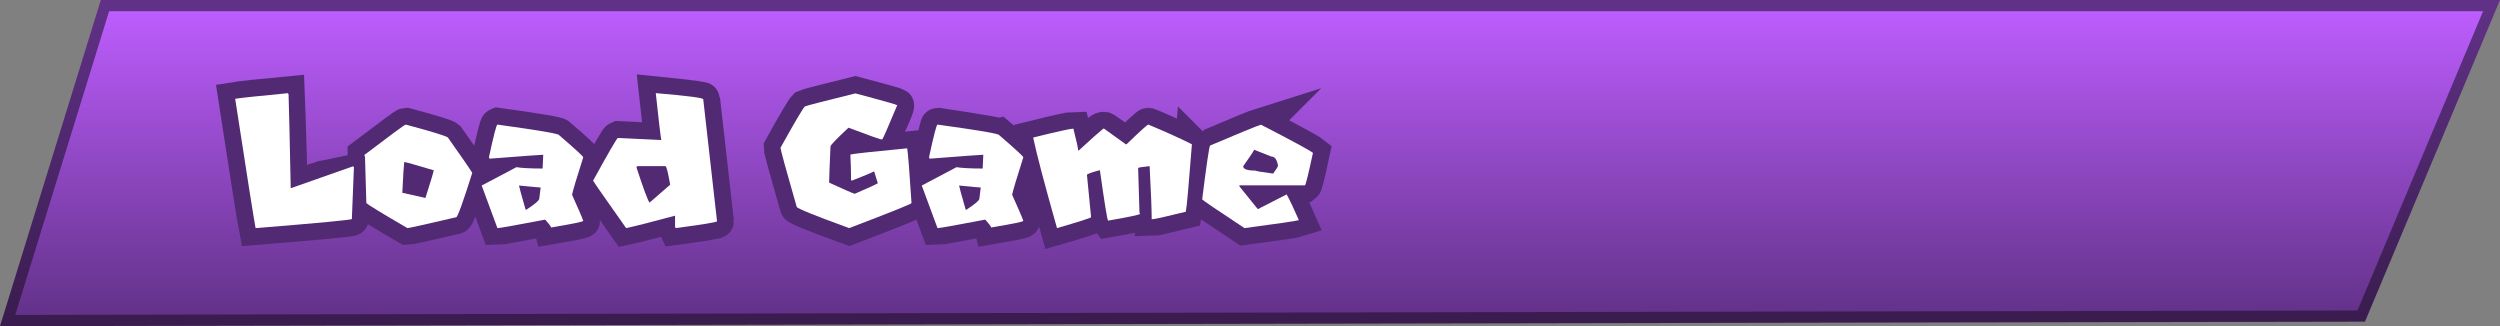<svg version="1.1" xmlns="http://www.w3.org/2000/svg" xmlns:xlink="http://www.w3.org/1999/xlink" width="556.28" height="72.573" viewBox="0,0,556.28,72.573"><rect x="0" y="0" width="556.28" height="72.573" fill="#808080" stroke="none"/><defs><linearGradient x1="509.753" y1="338.185" x2="509.753" y2="408.254" gradientUnits="userSpaceOnUse" id="color-1"><stop offset="0" stop-color="#be5eff"/><stop offset="1" stop-color="#613187"/></linearGradient><linearGradient x1="509.753" y1="338.185" x2="509.753" y2="408.254" gradientUnits="userSpaceOnUse" id="color-2"><stop offset="0" stop-color="#603186"/><stop offset="1" stop-color="#3a1c4f"/></linearGradient></defs><g transform="translate(-231.705,-336.935)"><g data-paper-data="{&quot;isPaintingLayer&quot;:true}" fill-rule="nonzero" stroke-linecap="butt" stroke-linejoin="miter" stroke-miterlimit="10" stroke-dasharray="" stroke-dashoffset="0" style="mix-blend-mode: normal"><path d="M233.401,408.254l21.662,-70.07h531.042l-29,69.079z" fill="url(#color-1)" stroke="url(#color-2)" stroke-width="2.5"/><g fill="#ffffff" stroke="#522a73" stroke-width="7.5"><path d="M296.393,378.769h0.138c0,0 13.819,-4.68 13.926,-4.68l-0.461,11.575c0,0.2 -7.14,0.876 -21.42,2.029c-0.323,-1.614 -1.837,-11.206 -4.542,-28.775c1.214,-0.2 5.126,-0.615 11.736,-1.245c0,0 0.407,10.26 0.623,21.097z"/><path d="M322.079,364.681c5.841,1.568 8.938,2.521 9.292,2.859c3.213,4.55 5.019,7.171 5.418,7.862c-2.075,6.579 -3.266,9.868 -3.574,9.868c-6.917,1.614 -10.537,2.421 -10.86,2.421c-5.718,-3.336 -8.762,-5.196 -9.131,-5.58c-0.2,-6.21 -0.3,-9.638 -0.3,-10.283c-0.092,-0.184 -0.138,-0.323 -0.138,-0.415c5.903,-4.488 8.954,-6.733 9.154,-6.733zM321.641,373.119c-0.092,0.615 -0.231,2.851 -0.415,6.71l5.142,1.153c1.23,-3.843 1.845,-5.895 1.845,-6.156c-4.089,-1.23 -6.279,-1.845 -6.571,-1.845z"/><path d="M342.392,364.658c9.131,1.26 13.696,2.037 13.696,2.329c3.597,3.09 5.395,4.742 5.395,4.957c-1.46,4.565 -2.29,7.34 -2.49,8.324c1.46,3.243 2.29,5.18 2.49,5.81c0,0.184 -2.383,0.676 -7.148,1.476c-0.061,-0.261 -0.5,-0.845 -1.314,-1.752c-6.579,1.26 -10.122,1.891 -10.629,1.891l-3.505,-9.476l7.724,-4.081c1.245,0.2 3.19,0.3 5.833,0.3c0,-0.338 0.046,-1.36 0.138,-3.067c-0.446,0 -4.427,0.292 -11.944,0.876l-0.138,-0.3c1.045,-4.857 1.675,-7.286 1.891,-7.286zM347.188,378.215c0,0.169 0.492,1.968 1.476,5.395h0.138c1.937,-1.26 2.905,-2.09 2.905,-2.49l0.3,-2.467c-0.369,0 -1.975,-0.146 -4.819,-0.438z"/><path d="M388.183,359.032l3.067,27.138c0,0.2 -3.067,0.707 -9.2,1.522l-0.138,-0.3v-2.467c-5.288,1.43 -8.915,2.352 -10.883,2.767c-4.673,-6.61 -7.125,-10.13 -7.355,-10.56c3.443,-6.256 5.28,-9.423 5.511,-9.499l9.661,0.461c-0.2,-1.184 -1.222,-10.422 -1.222,-10.422c0,0 10.56,1.038 10.56,1.36zM373.334,374.203c1.552,4.75 2.521,7.355 2.905,7.816l4.588,-3.989c-0.477,-2.751 -0.83,-4.127 -1.061,-4.127h-6.133c-0.2,0.031 -0.3,0.131 -0.3,0.3z"/><path d="M431.346,360.346c0.369,0.277 -3.19,7.509 -3.343,7.632c-0.384,0 -2.882,-0.876 -7.494,-2.628c-2.675,2.49 -4.012,3.881 -4.012,4.173c-0.2,4.611 -0.3,7.294 -0.3,8.047c3.197,1.476 5.096,2.306 5.695,2.49c2.982,-1.291 4.696,-2.075 5.142,-2.352l-0.83,-2.652c-0.553,0.307 -2.221,1.007 -5.003,2.098l-0.138,-0.277v-1.13c0,-0.968 -0.046,-2.444 -0.138,-4.427c0.722,-0.184 4.934,-0.646 12.635,-1.383c0.184,0.953 0.507,5.019 0.968,12.197c-0.246,0.277 -4.873,2.129 -13.88,5.557c-7.67,-2.798 -11.559,-4.373 -11.667,-4.727c-2.398,-8.331 -3.597,-12.72 -3.597,-13.166c3.151,-5.672 4.957,-8.731 5.418,-9.177c0.384,-0.184 4.127,-1.153 11.229,-2.905c0,0 8.946,2.352 9.315,2.628z"/><path d="M454.011,366.986c3.597,3.09 5.395,4.742 5.395,4.957c-1.46,4.565 -2.29,7.34 -2.49,8.324c1.46,3.243 2.29,5.18 2.49,5.81c0,0.184 -2.383,0.676 -7.148,1.476c-0.061,-0.261 -0.5,-0.845 -1.314,-1.752c-6.579,1.26 -10.122,1.891 -10.629,1.891l-3.505,-9.476l7.724,-4.081c1.245,0.2 3.19,0.3 5.833,0.3c0,-0.338 0.046,-1.36 0.138,-3.067c-0.446,0 -4.427,0.292 -11.944,0.876c0,0 1.537,-7.586 1.752,-7.586c0,0 13.696,2.037 13.696,2.329zM445.111,378.215c0,0.169 0.492,1.968 1.476,5.395h0.138c1.937,-1.26 2.905,-2.09 2.905,-2.49l0.3,-2.467c-0.369,0 -1.975,-0.146 -4.819,-0.438z"/><path d="M496.92,369.038c-0.707,9.146 -1.161,14.149 -1.36,15.01c-4.519,1.122 -7.048,1.683 -7.586,1.683c0,-1.998 -0.154,-5.941 -0.461,-11.828c-1.706,0.169 -2.559,0.315 -2.559,0.438c0,0.584 0.1,3.92 0.3,10.007c0.092,0 0.138,0.054 0.138,0.162c0,0.184 -2.375,0.692 -7.125,1.522c-0.2,-0.246 -0.807,-3.989 -1.821,-11.229c-1.921,0.492 -2.882,0.845 -2.882,1.061l0.922,9.407c-0.184,0.2 -2.713,1.007 -7.586,2.421c-2.828,-10.007 -4.596,-16.724 -5.303,-20.152c5.334,-1.322 8.316,-1.983 8.946,-1.983c0.707,2.798 1.061,4.412 1.061,4.842h0.162c2.598,-2.398 4.437,-4.9 5.603,-4.842c0.267,0.013 5.003,3.482 5.003,3.482c3.028,-2.921 4.642,-4.381 4.842,-4.381c0.2,0 6.986,3.013 9.707,4.381z"/><path d="M512.276,364.681c6.963,3.582 10.821,5.672 11.575,6.271c-0.999,4.673 -1.591,7.078 -1.775,7.217h-14.572v0.254l4.081,5.049l6.41,-3.274c0.63,1.091 1.537,2.997 2.721,5.718c-0.553,0.184 -4.588,0.776 -12.105,1.775c-6.225,-4.104 -9.361,-6.241 -9.407,-6.41c0.999,-7.978 1.591,-11.967 1.775,-11.967c6.502,-2.767 10.268,-4.312 11.298,-4.634zM510.777,370.26c-0.123,0.307 -0.938,1.529 -2.444,3.666c0,0.646 0.907,0.968 2.721,0.968c0,0.092 1.314,0.315 3.943,0.669c0.722,-0.999 1.084,-1.583 1.084,-1.752c-0.231,-1.368 -0.73,-2.052 -1.499,-2.052z"/></g><g fill="#ffffff" stroke="none" stroke-width="0.265"><path d="M295.771,357.671c0,0.108 0.046,0.162 0.138,0.162c0.108,3.12 0.269,10.099 0.484,20.936h0.138l13.765,-4.842c0,0.108 0.054,0.162 0.161,0.162l-0.461,11.575c0,0.2 -7.14,0.876 -21.42,2.029c-0.323,-1.614 -1.837,-11.206 -4.542,-28.775c1.214,-0.2 5.126,-0.615 11.736,-1.245z"/><path d="M322.079,364.681c5.841,1.568 8.938,2.521 9.292,2.859c3.213,4.55 5.019,7.171 5.418,7.862c-2.075,6.579 -3.266,9.868 -3.574,9.868c-6.917,1.614 -10.537,2.421 -10.86,2.421c-5.718,-3.336 -8.762,-5.196 -9.131,-5.58c-0.2,-6.21 -0.3,-9.638 -0.3,-10.283c-0.092,-0.184 -0.138,-0.323 -0.138,-0.415c5.903,-4.488 8.954,-6.733 9.154,-6.733zM321.641,373.119c-0.092,0.615 -0.231,2.851 -0.415,6.71l5.142,1.153c1.23,-3.843 1.845,-5.895 1.845,-6.156c-4.089,-1.23 -6.279,-1.845 -6.571,-1.845z"/><path d="M342.392,364.658c9.131,1.26 13.696,2.037 13.696,2.329c3.597,3.09 5.395,4.742 5.395,4.957c-1.46,4.565 -2.29,7.34 -2.49,8.324c1.46,3.243 2.29,5.18 2.49,5.81c0,0.184 -2.383,0.676 -7.148,1.476c-0.061,-0.261 -0.5,-0.845 -1.314,-1.752c-6.579,1.26 -10.122,1.891 -10.629,1.891l-3.505,-9.476l7.724,-4.081c1.245,0.2 3.19,0.3 5.833,0.3c0,-0.338 0.046,-1.36 0.138,-3.067c-0.446,0 -4.427,0.292 -11.944,0.876l-0.138,-0.3c1.045,-4.857 1.675,-7.286 1.891,-7.286zM347.188,378.215c0,0.169 0.492,1.968 1.476,5.395h0.138c1.937,-1.26 2.905,-2.09 2.905,-2.49l0.3,-2.467c-0.369,0 -1.975,-0.146 -4.819,-0.438z"/><path d="M377.623,357.671h0.138c6.948,0.584 10.422,1.038 10.422,1.36l3.067,27.138c0,0.2 -3.067,0.707 -9.2,1.522l-0.138,-0.3v-2.467c-5.288,1.43 -8.915,2.352 -10.883,2.767c-4.673,-6.61 -7.125,-10.13 -7.355,-10.56c3.443,-6.256 5.28,-9.423 5.511,-9.499l9.661,0.461c-0.2,-1.184 -0.607,-4.658 -1.222,-10.422zM373.334,374.203c1.552,4.75 2.521,7.355 2.905,7.816l4.588,-3.989c-0.477,-2.751 -0.83,-4.127 -1.061,-4.127h-6.133c-0.2,0.031 -0.3,0.131 -0.3,0.3z"/><path d="M431.346,360.346c-2.075,4.965 -3.19,7.509 -3.343,7.632c-0.384,0 -2.882,-0.876 -7.494,-2.628c-2.675,2.49 -4.012,3.881 -4.012,4.173c-0.2,4.611 -0.3,7.294 -0.3,8.047c3.197,1.476 5.096,2.306 5.695,2.49c2.982,-1.291 4.696,-2.075 5.142,-2.352l-0.83,-2.652c-0.553,0.307 -2.221,1.007 -5.003,2.098l-0.138,-0.277v-1.13c0,-0.968 -0.046,-2.444 -0.138,-4.427c0.722,-0.184 4.934,-0.646 12.635,-1.383c0.184,0.953 0.507,5.019 0.968,12.197c-0.246,0.277 -4.873,2.129 -13.88,5.557c-7.67,-2.798 -11.559,-4.373 -11.667,-4.727c-2.398,-8.331 -3.597,-12.72 -3.597,-13.166c3.151,-5.672 4.957,-8.731 5.418,-9.177c0.384,-0.184 4.127,-1.153 11.229,-2.905c0,0 8.946,2.352 9.315,2.628z"/><path d="M440.315,364.658c9.131,1.26 13.696,2.037 13.696,2.329c3.597,3.09 5.395,4.742 5.395,4.957c-1.46,4.565 -2.29,7.34 -2.49,8.324c1.46,3.243 2.29,5.18 2.49,5.81c0,0.184 -2.383,0.676 -7.148,1.476c-0.061,-0.261 -0.5,-0.845 -1.314,-1.752c-6.579,1.26 -10.122,1.891 -10.629,1.891l-3.505,-9.476l7.724,-4.081c1.245,0.2 3.19,0.3 5.833,0.3c0,-0.338 0.046,-1.36 0.138,-3.067c-0.446,0 -4.427,0.292 -11.944,0.876l-0.138,-0.3c1.045,-4.857 1.675,-7.286 1.891,-7.286zM445.111,378.215c0,0.169 0.492,1.968 1.476,5.395h0.138c1.937,-1.26 2.905,-2.09 2.905,-2.49l0.3,-2.467c-0.369,0 -1.975,-0.146 -4.819,-0.438z"/><path d="M487.213,364.658c3.751,1.552 6.986,3.013 9.707,4.381c-0.707,9.146 -1.161,14.149 -1.36,15.01c-4.519,1.122 -7.048,1.683 -7.586,1.683c0,-1.998 -0.154,-5.941 -0.461,-11.828c-1.706,0.169 -2.559,0.315 -2.559,0.438c0,0.584 0.1,3.92 0.3,10.007c0.092,0 0.138,0.054 0.138,0.162c0,0.184 -2.375,0.692 -7.125,1.522c-0.2,-0.246 -0.807,-3.989 -1.821,-11.229c-1.921,0.492 -2.882,0.845 -2.882,1.061l0.922,9.407c-0.184,0.2 -2.713,1.007 -7.586,2.421c-2.828,-10.007 -4.596,-16.724 -5.303,-20.152c5.334,-1.322 8.316,-1.983 8.946,-1.983c0.707,2.798 1.061,4.412 1.061,4.842h0.162c2.598,-2.398 4.412,-4.012 5.441,-4.842h0.162l4.842,3.482h0.162c3.028,-2.921 4.642,-4.381 4.842,-4.381z"/><path d="M512.276,364.681c6.963,3.582 10.821,5.672 11.575,6.271c-0.999,4.673 -1.591,7.078 -1.775,7.217h-14.572v0.254l4.081,5.049l6.41,-3.274c0.63,1.091 1.537,2.997 2.721,5.718c-0.553,0.184 -4.588,0.776 -12.105,1.775c-6.225,-4.104 -9.361,-6.241 -9.407,-6.41c0.999,-7.978 1.591,-11.967 1.775,-11.967c6.502,-2.767 10.268,-4.312 11.298,-4.634zM510.777,370.26c-0.123,0.307 -0.938,1.529 -2.444,3.666c0,0.646 0.907,0.968 2.721,0.968c0,0.092 1.314,0.315 3.943,0.669c0.722,-0.999 1.084,-1.583 1.084,-1.752c-0.231,-1.368 -0.73,-2.052 -1.499,-2.052z"/></g></g></g></svg>